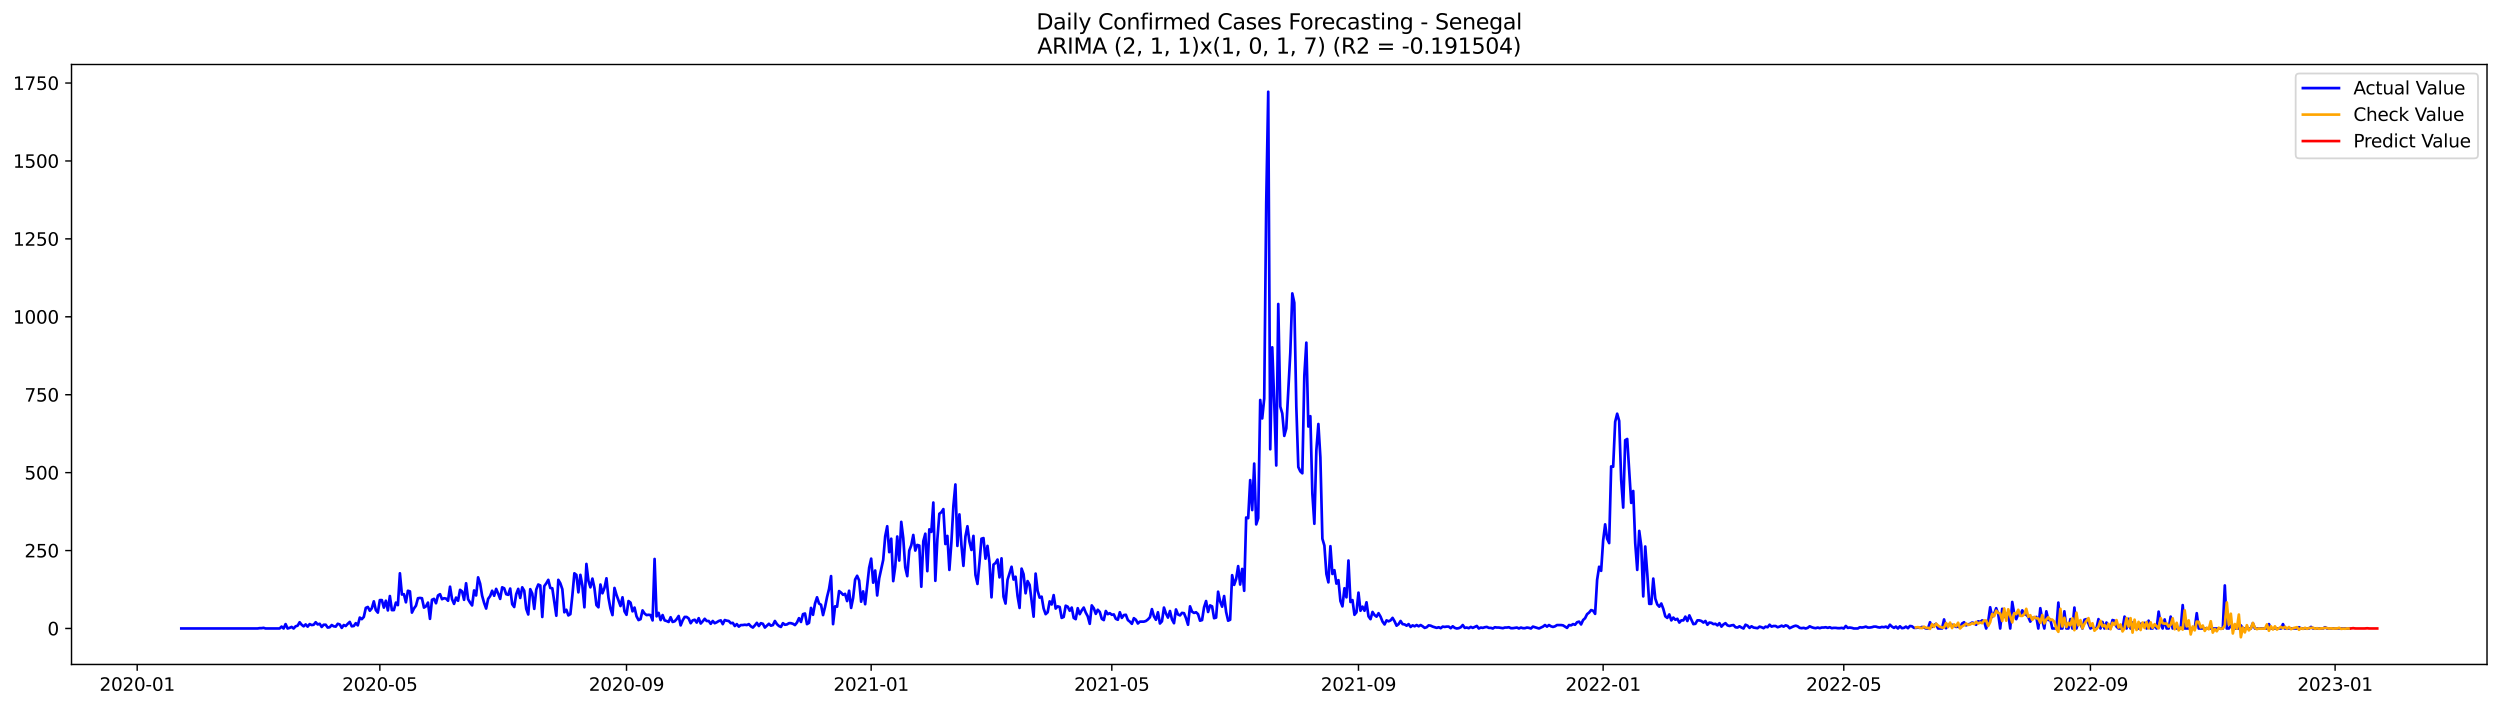 <?xml version="1.0" encoding="utf-8" standalone="no"?>
<!DOCTYPE svg PUBLIC "-//W3C//DTD SVG 1.1//EN"
  "http://www.w3.org/Graphics/SVG/1.1/DTD/svg11.dtd">
<svg xmlns:xlink="http://www.w3.org/1999/xlink" width="1386.05pt" height="392.274pt" viewBox="0 0 1386.05 392.274" xmlns="http://www.w3.org/2000/svg" version="1.1">
 <defs>
  <style type="text/css">*{stroke-linejoin: round; stroke-linecap: butt}</style>
 </defs>
 <g id="figure_1">
  <g id="patch_1">
   <path d="M 0 392.274 
L 1386.05 392.274 
L 1386.05 0 
L 0 0 
z
" style="fill: #ffffff"/>
  </g>
  <g id="axes_1">
   <g id="patch_2">
    <path d="M 39.65 368.396 
L 1378.85 368.396 
L 1378.85 35.755 
L 39.65 35.755 
z
" style="fill: #ffffff"/>
   </g>
   <g id="matplotlib.axis_1">
    <g id="xtick_1">
     <g id="line2d_1">
      <defs>
       <path id="m689f36ef09" d="M 0 0 
L 0 3.5 
" style="stroke: #000000; stroke-width: 0.8"/>
      </defs>
      <g>
       <use xlink:href="#m689f36ef09" x="76.062" y="368.396" style="stroke: #000000; stroke-width: 0.8"/>
      </g>
     </g>
     <g id="text_1">
      <!-- 2020-01 -->
      <g transform="translate(55.171 382.994)scale(0.1 -0.1)">
       <defs>
        <path id="DejaVuSans-32" d="M 1228 531 
L 3431 531 
L 3431 0 
L 469 0 
L 469 531 
Q 828 903 1448 1529 
Q 2069 2156 2228 2338 
Q 2531 2678 2651 2914 
Q 2772 3150 2772 3378 
Q 2772 3750 2511 3984 
Q 2250 4219 1831 4219 
Q 1534 4219 1204 4116 
Q 875 4013 500 3803 
L 500 4441 
Q 881 4594 1212 4672 
Q 1544 4750 1819 4750 
Q 2544 4750 2975 4387 
Q 3406 4025 3406 3419 
Q 3406 3131 3298 2873 
Q 3191 2616 2906 2266 
Q 2828 2175 2409 1742 
Q 1991 1309 1228 531 
z
" transform="scale(0.016)"/>
        <path id="DejaVuSans-30" d="M 2034 4250 
Q 1547 4250 1301 3770 
Q 1056 3291 1056 2328 
Q 1056 1369 1301 889 
Q 1547 409 2034 409 
Q 2525 409 2770 889 
Q 3016 1369 3016 2328 
Q 3016 3291 2770 3770 
Q 2525 4250 2034 4250 
z
M 2034 4750 
Q 2819 4750 3233 4129 
Q 3647 3509 3647 2328 
Q 3647 1150 3233 529 
Q 2819 -91 2034 -91 
Q 1250 -91 836 529 
Q 422 1150 422 2328 
Q 422 3509 836 4129 
Q 1250 4750 2034 4750 
z
" transform="scale(0.016)"/>
        <path id="DejaVuSans-2d" d="M 313 2009 
L 1997 2009 
L 1997 1497 
L 313 1497 
L 313 2009 
z
" transform="scale(0.016)"/>
        <path id="DejaVuSans-31" d="M 794 531 
L 1825 531 
L 1825 4091 
L 703 3866 
L 703 4441 
L 1819 4666 
L 2450 4666 
L 2450 531 
L 3481 531 
L 3481 0 
L 794 0 
L 794 531 
z
" transform="scale(0.016)"/>
       </defs>
       <use xlink:href="#DejaVuSans-32"/>
       <use xlink:href="#DejaVuSans-30" x="63.623"/>
       <use xlink:href="#DejaVuSans-32" x="127.246"/>
       <use xlink:href="#DejaVuSans-30" x="190.869"/>
       <use xlink:href="#DejaVuSans-2d" x="254.492"/>
       <use xlink:href="#DejaVuSans-30" x="290.576"/>
       <use xlink:href="#DejaVuSans-31" x="354.199"/>
      </g>
     </g>
    </g>
    <g id="xtick_2">
     <g id="line2d_2">
      <g>
       <use xlink:href="#m689f36ef09" x="210.594" y="368.396" style="stroke: #000000; stroke-width: 0.8"/>
      </g>
     </g>
     <g id="text_2">
      <!-- 2020-05 -->
      <g transform="translate(189.703 382.994)scale(0.1 -0.1)">
       <defs>
        <path id="DejaVuSans-35" d="M 691 4666 
L 3169 4666 
L 3169 4134 
L 1269 4134 
L 1269 2991 
Q 1406 3038 1543 3061 
Q 1681 3084 1819 3084 
Q 2600 3084 3056 2656 
Q 3513 2228 3513 1497 
Q 3513 744 3044 326 
Q 2575 -91 1722 -91 
Q 1428 -91 1123 -41 
Q 819 9 494 109 
L 494 744 
Q 775 591 1075 516 
Q 1375 441 1709 441 
Q 2250 441 2565 725 
Q 2881 1009 2881 1497 
Q 2881 1984 2565 2268 
Q 2250 2553 1709 2553 
Q 1456 2553 1204 2497 
Q 953 2441 691 2322 
L 691 4666 
z
" transform="scale(0.016)"/>
       </defs>
       <use xlink:href="#DejaVuSans-32"/>
       <use xlink:href="#DejaVuSans-30" x="63.623"/>
       <use xlink:href="#DejaVuSans-32" x="127.246"/>
       <use xlink:href="#DejaVuSans-30" x="190.869"/>
       <use xlink:href="#DejaVuSans-2d" x="254.492"/>
       <use xlink:href="#DejaVuSans-30" x="290.576"/>
       <use xlink:href="#DejaVuSans-35" x="354.199"/>
      </g>
     </g>
    </g>
    <g id="xtick_3">
     <g id="line2d_3">
      <g>
       <use xlink:href="#m689f36ef09" x="347.349" y="368.396" style="stroke: #000000; stroke-width: 0.8"/>
      </g>
     </g>
     <g id="text_3">
      <!-- 2020-09 -->
      <g transform="translate(326.458 382.994)scale(0.1 -0.1)">
       <defs>
        <path id="DejaVuSans-39" d="M 703 97 
L 703 672 
Q 941 559 1184 500 
Q 1428 441 1663 441 
Q 2288 441 2617 861 
Q 2947 1281 2994 2138 
Q 2813 1869 2534 1725 
Q 2256 1581 1919 1581 
Q 1219 1581 811 2004 
Q 403 2428 403 3163 
Q 403 3881 828 4315 
Q 1253 4750 1959 4750 
Q 2769 4750 3195 4129 
Q 3622 3509 3622 2328 
Q 3622 1225 3098 567 
Q 2575 -91 1691 -91 
Q 1453 -91 1209 -44 
Q 966 3 703 97 
z
M 1959 2075 
Q 2384 2075 2632 2365 
Q 2881 2656 2881 3163 
Q 2881 3666 2632 3958 
Q 2384 4250 1959 4250 
Q 1534 4250 1286 3958 
Q 1038 3666 1038 3163 
Q 1038 2656 1286 2365 
Q 1534 2075 1959 2075 
z
" transform="scale(0.016)"/>
       </defs>
       <use xlink:href="#DejaVuSans-32"/>
       <use xlink:href="#DejaVuSans-30" x="63.623"/>
       <use xlink:href="#DejaVuSans-32" x="127.246"/>
       <use xlink:href="#DejaVuSans-30" x="190.869"/>
       <use xlink:href="#DejaVuSans-2d" x="254.492"/>
       <use xlink:href="#DejaVuSans-30" x="290.576"/>
       <use xlink:href="#DejaVuSans-39" x="354.199"/>
      </g>
     </g>
    </g>
    <g id="xtick_4">
     <g id="line2d_4">
      <g>
       <use xlink:href="#m689f36ef09" x="482.992" y="368.396" style="stroke: #000000; stroke-width: 0.8"/>
      </g>
     </g>
     <g id="text_4">
      <!-- 2021-01 -->
      <g transform="translate(462.101 382.994)scale(0.1 -0.1)">
       <use xlink:href="#DejaVuSans-32"/>
       <use xlink:href="#DejaVuSans-30" x="63.623"/>
       <use xlink:href="#DejaVuSans-32" x="127.246"/>
       <use xlink:href="#DejaVuSans-31" x="190.869"/>
       <use xlink:href="#DejaVuSans-2d" x="254.492"/>
       <use xlink:href="#DejaVuSans-30" x="290.576"/>
       <use xlink:href="#DejaVuSans-31" x="354.199"/>
      </g>
     </g>
    </g>
    <g id="xtick_5">
     <g id="line2d_5">
      <g>
       <use xlink:href="#m689f36ef09" x="616.412" y="368.396" style="stroke: #000000; stroke-width: 0.8"/>
      </g>
     </g>
     <g id="text_5">
      <!-- 2021-05 -->
      <g transform="translate(595.521 382.994)scale(0.1 -0.1)">
       <use xlink:href="#DejaVuSans-32"/>
       <use xlink:href="#DejaVuSans-30" x="63.623"/>
       <use xlink:href="#DejaVuSans-32" x="127.246"/>
       <use xlink:href="#DejaVuSans-31" x="190.869"/>
       <use xlink:href="#DejaVuSans-2d" x="254.492"/>
       <use xlink:href="#DejaVuSans-30" x="290.576"/>
       <use xlink:href="#DejaVuSans-35" x="354.199"/>
      </g>
     </g>
    </g>
    <g id="xtick_6">
     <g id="line2d_6">
      <g>
       <use xlink:href="#m689f36ef09" x="753.167" y="368.396" style="stroke: #000000; stroke-width: 0.8"/>
      </g>
     </g>
     <g id="text_6">
      <!-- 2021-09 -->
      <g transform="translate(732.276 382.994)scale(0.1 -0.1)">
       <use xlink:href="#DejaVuSans-32"/>
       <use xlink:href="#DejaVuSans-30" x="63.623"/>
       <use xlink:href="#DejaVuSans-32" x="127.246"/>
       <use xlink:href="#DejaVuSans-31" x="190.869"/>
       <use xlink:href="#DejaVuSans-2d" x="254.492"/>
       <use xlink:href="#DejaVuSans-30" x="290.576"/>
       <use xlink:href="#DejaVuSans-39" x="354.199"/>
      </g>
     </g>
    </g>
    <g id="xtick_7">
     <g id="line2d_7">
      <g>
       <use xlink:href="#m689f36ef09" x="888.811" y="368.396" style="stroke: #000000; stroke-width: 0.8"/>
      </g>
     </g>
     <g id="text_7">
      <!-- 2022-01 -->
      <g transform="translate(867.919 382.994)scale(0.1 -0.1)">
       <use xlink:href="#DejaVuSans-32"/>
       <use xlink:href="#DejaVuSans-30" x="63.623"/>
       <use xlink:href="#DejaVuSans-32" x="127.246"/>
       <use xlink:href="#DejaVuSans-32" x="190.869"/>
       <use xlink:href="#DejaVuSans-2d" x="254.492"/>
       <use xlink:href="#DejaVuSans-30" x="290.576"/>
       <use xlink:href="#DejaVuSans-31" x="354.199"/>
      </g>
     </g>
    </g>
    <g id="xtick_8">
     <g id="line2d_8">
      <g>
       <use xlink:href="#m689f36ef09" x="1022.23" y="368.396" style="stroke: #000000; stroke-width: 0.8"/>
      </g>
     </g>
     <g id="text_8">
      <!-- 2022-05 -->
      <g transform="translate(1001.339 382.994)scale(0.1 -0.1)">
       <use xlink:href="#DejaVuSans-32"/>
       <use xlink:href="#DejaVuSans-30" x="63.623"/>
       <use xlink:href="#DejaVuSans-32" x="127.246"/>
       <use xlink:href="#DejaVuSans-32" x="190.869"/>
       <use xlink:href="#DejaVuSans-2d" x="254.492"/>
       <use xlink:href="#DejaVuSans-30" x="290.576"/>
       <use xlink:href="#DejaVuSans-35" x="354.199"/>
      </g>
     </g>
    </g>
    <g id="xtick_9">
     <g id="line2d_9">
      <g>
       <use xlink:href="#m689f36ef09" x="1158.985" y="368.396" style="stroke: #000000; stroke-width: 0.8"/>
      </g>
     </g>
     <g id="text_9">
      <!-- 2022-09 -->
      <g transform="translate(1138.094 382.994)scale(0.1 -0.1)">
       <use xlink:href="#DejaVuSans-32"/>
       <use xlink:href="#DejaVuSans-30" x="63.623"/>
       <use xlink:href="#DejaVuSans-32" x="127.246"/>
       <use xlink:href="#DejaVuSans-32" x="190.869"/>
       <use xlink:href="#DejaVuSans-2d" x="254.492"/>
       <use xlink:href="#DejaVuSans-30" x="290.576"/>
       <use xlink:href="#DejaVuSans-39" x="354.199"/>
      </g>
     </g>
    </g>
    <g id="xtick_10">
     <g id="line2d_10">
      <g>
       <use xlink:href="#m689f36ef09" x="1294.629" y="368.396" style="stroke: #000000; stroke-width: 0.8"/>
      </g>
     </g>
     <g id="text_10">
      <!-- 2023-01 -->
      <g transform="translate(1273.737 382.994)scale(0.1 -0.1)">
       <defs>
        <path id="DejaVuSans-33" d="M 2597 2516 
Q 3050 2419 3304 2112 
Q 3559 1806 3559 1356 
Q 3559 666 3084 287 
Q 2609 -91 1734 -91 
Q 1441 -91 1130 -33 
Q 819 25 488 141 
L 488 750 
Q 750 597 1062 519 
Q 1375 441 1716 441 
Q 2309 441 2620 675 
Q 2931 909 2931 1356 
Q 2931 1769 2642 2001 
Q 2353 2234 1838 2234 
L 1294 2234 
L 1294 2753 
L 1863 2753 
Q 2328 2753 2575 2939 
Q 2822 3125 2822 3475 
Q 2822 3834 2567 4026 
Q 2313 4219 1838 4219 
Q 1578 4219 1281 4162 
Q 984 4106 628 3988 
L 628 4550 
Q 988 4650 1302 4700 
Q 1616 4750 1894 4750 
Q 2613 4750 3031 4423 
Q 3450 4097 3450 3541 
Q 3450 3153 3228 2886 
Q 3006 2619 2597 2516 
z
" transform="scale(0.016)"/>
       </defs>
       <use xlink:href="#DejaVuSans-32"/>
       <use xlink:href="#DejaVuSans-30" x="63.623"/>
       <use xlink:href="#DejaVuSans-32" x="127.246"/>
       <use xlink:href="#DejaVuSans-33" x="190.869"/>
       <use xlink:href="#DejaVuSans-2d" x="254.492"/>
       <use xlink:href="#DejaVuSans-30" x="290.576"/>
       <use xlink:href="#DejaVuSans-31" x="354.199"/>
      </g>
     </g>
    </g>
   </g>
   <g id="matplotlib.axis_2">
    <g id="ytick_1">
     <g id="line2d_11">
      <defs>
       <path id="m75ae7e0022" d="M 0 0 
L -3.5 0 
" style="stroke: #000000; stroke-width: 0.8"/>
      </defs>
      <g>
       <use xlink:href="#m75ae7e0022" x="39.65" y="348.443" style="stroke: #000000; stroke-width: 0.8"/>
      </g>
     </g>
     <g id="text_11">
      <!-- 0 -->
      <g transform="translate(26.288 352.243)scale(0.1 -0.1)">
       <use xlink:href="#DejaVuSans-30"/>
      </g>
     </g>
    </g>
    <g id="ytick_2">
     <g id="line2d_12">
      <g>
       <use xlink:href="#m75ae7e0022" x="39.65" y="305.242" style="stroke: #000000; stroke-width: 0.8"/>
      </g>
     </g>
     <g id="text_12">
      <!-- 250 -->
      <g transform="translate(13.562 309.042)scale(0.1 -0.1)">
       <use xlink:href="#DejaVuSans-32"/>
       <use xlink:href="#DejaVuSans-35" x="63.623"/>
       <use xlink:href="#DejaVuSans-30" x="127.246"/>
      </g>
     </g>
    </g>
    <g id="ytick_3">
     <g id="line2d_13">
      <g>
       <use xlink:href="#m75ae7e0022" x="39.65" y="262.042" style="stroke: #000000; stroke-width: 0.8"/>
      </g>
     </g>
     <g id="text_13">
      <!-- 500 -->
      <g transform="translate(13.562 265.841)scale(0.1 -0.1)">
       <use xlink:href="#DejaVuSans-35"/>
       <use xlink:href="#DejaVuSans-30" x="63.623"/>
       <use xlink:href="#DejaVuSans-30" x="127.246"/>
      </g>
     </g>
    </g>
    <g id="ytick_4">
     <g id="line2d_14">
      <g>
       <use xlink:href="#m75ae7e0022" x="39.65" y="218.841" style="stroke: #000000; stroke-width: 0.8"/>
      </g>
     </g>
     <g id="text_14">
      <!-- 750 -->
      <g transform="translate(13.562 222.64)scale(0.1 -0.1)">
       <defs>
        <path id="DejaVuSans-37" d="M 525 4666 
L 3525 4666 
L 3525 4397 
L 1831 0 
L 1172 0 
L 2766 4134 
L 525 4134 
L 525 4666 
z
" transform="scale(0.016)"/>
       </defs>
       <use xlink:href="#DejaVuSans-37"/>
       <use xlink:href="#DejaVuSans-35" x="63.623"/>
       <use xlink:href="#DejaVuSans-30" x="127.246"/>
      </g>
     </g>
    </g>
    <g id="ytick_5">
     <g id="line2d_15">
      <g>
       <use xlink:href="#m75ae7e0022" x="39.65" y="175.64" style="stroke: #000000; stroke-width: 0.8"/>
      </g>
     </g>
     <g id="text_15">
      <!-- 1000 -->
      <g transform="translate(7.2 179.439)scale(0.1 -0.1)">
       <use xlink:href="#DejaVuSans-31"/>
       <use xlink:href="#DejaVuSans-30" x="63.623"/>
       <use xlink:href="#DejaVuSans-30" x="127.246"/>
       <use xlink:href="#DejaVuSans-30" x="190.869"/>
      </g>
     </g>
    </g>
    <g id="ytick_6">
     <g id="line2d_16">
      <g>
       <use xlink:href="#m75ae7e0022" x="39.65" y="132.439" style="stroke: #000000; stroke-width: 0.8"/>
      </g>
     </g>
     <g id="text_16">
      <!-- 1250 -->
      <g transform="translate(7.2 136.238)scale(0.1 -0.1)">
       <use xlink:href="#DejaVuSans-31"/>
       <use xlink:href="#DejaVuSans-32" x="63.623"/>
       <use xlink:href="#DejaVuSans-35" x="127.246"/>
       <use xlink:href="#DejaVuSans-30" x="190.869"/>
      </g>
     </g>
    </g>
    <g id="ytick_7">
     <g id="line2d_17">
      <g>
       <use xlink:href="#m75ae7e0022" x="39.65" y="89.238" style="stroke: #000000; stroke-width: 0.8"/>
      </g>
     </g>
     <g id="text_17">
      <!-- 1500 -->
      <g transform="translate(7.2 93.037)scale(0.1 -0.1)">
       <use xlink:href="#DejaVuSans-31"/>
       <use xlink:href="#DejaVuSans-35" x="63.623"/>
       <use xlink:href="#DejaVuSans-30" x="127.246"/>
       <use xlink:href="#DejaVuSans-30" x="190.869"/>
      </g>
     </g>
    </g>
    <g id="ytick_8">
     <g id="line2d_18">
      <g>
       <use xlink:href="#m75ae7e0022" x="39.65" y="46.037" style="stroke: #000000; stroke-width: 0.8"/>
      </g>
     </g>
     <g id="text_18">
      <!-- 1750 -->
      <g transform="translate(7.2 49.836)scale(0.1 -0.1)">
       <use xlink:href="#DejaVuSans-31"/>
       <use xlink:href="#DejaVuSans-37" x="63.623"/>
       <use xlink:href="#DejaVuSans-35" x="127.246"/>
       <use xlink:href="#DejaVuSans-30" x="190.869"/>
      </g>
     </g>
    </g>
   </g>
   <g id="line2d_19">
    <path d="M 100.523 348.443 
L 142.772 348.443 
L 143.884 348.271 
L 144.996 348.271 
L 146.108 348.098 
L 147.22 348.443 
L 155.002 348.443 
L 156.114 347.407 
L 157.226 348.443 
L 158.338 346.024 
L 159.45 348.443 
L 160.562 348.098 
L 161.673 347.579 
L 162.785 348.443 
L 163.897 347.234 
L 165.009 346.888 
L 166.121 344.987 
L 167.233 346.37 
L 168.344 347.234 
L 169.456 346.197 
L 170.568 347.407 
L 171.68 346.024 
L 172.792 346.542 
L 173.904 346.37 
L 175.015 344.987 
L 176.127 346.197 
L 177.239 345.851 
L 178.351 347.579 
L 179.463 346.37 
L 180.575 346.37 
L 181.686 347.925 
L 182.798 347.752 
L 183.91 346.542 
L 185.022 347.234 
L 186.134 347.407 
L 187.246 345.851 
L 188.357 346.197 
L 189.469 348.098 
L 190.581 346.542 
L 191.693 347.061 
L 192.805 345.851 
L 193.917 344.814 
L 195.028 347.234 
L 196.14 347.061 
L 197.252 345.506 
L 198.364 346.715 
L 199.476 342.395 
L 200.587 343.259 
L 201.699 342.05 
L 202.811 337.038 
L 203.923 336.52 
L 205.035 338.594 
L 206.147 337.211 
L 207.258 333.409 
L 208.37 338.248 
L 209.482 339.63 
L 210.594 332.718 
L 211.706 332.718 
L 212.818 336.865 
L 213.929 333.064 
L 215.041 338.421 
L 216.153 330.472 
L 217.265 338.248 
L 218.377 338.248 
L 219.489 334.101 
L 220.6 335.483 
L 221.712 317.857 
L 222.824 329.608 
L 223.936 329.435 
L 225.048 333.928 
L 226.16 327.534 
L 227.271 327.88 
L 228.383 339.63 
L 229.495 337.384 
L 230.607 335.829 
L 231.719 331.681 
L 232.831 331.509 
L 233.942 331.681 
L 235.054 336.865 
L 236.166 336.174 
L 237.278 334.101 
L 238.39 343.086 
L 239.502 332.545 
L 240.613 332.027 
L 241.725 334.446 
L 242.837 330.126 
L 243.949 329.435 
L 245.061 332.2 
L 246.173 331.681 
L 247.284 331.854 
L 248.396 333.064 
L 249.508 325.288 
L 250.62 332.2 
L 251.732 334.792 
L 252.844 331.336 
L 253.955 333.064 
L 255.067 327.016 
L 256.179 327.88 
L 257.291 332.545 
L 258.403 323.387 
L 259.515 332.2 
L 260.626 334.101 
L 261.738 335.656 
L 262.85 327.361 
L 263.962 330.126 
L 265.074 320.104 
L 266.185 323.56 
L 267.297 330.299 
L 268.409 334.273 
L 269.521 337.384 
L 270.633 332.027 
L 271.745 330.472 
L 272.856 327.534 
L 273.968 330.299 
L 275.08 326.497 
L 276.192 329.089 
L 277.304 332.027 
L 278.416 325.633 
L 279.527 326.152 
L 280.639 329.435 
L 281.751 329.781 
L 282.863 326.324 
L 283.975 334.965 
L 285.087 336.52 
L 286.198 329.435 
L 287.31 326.497 
L 288.422 331.509 
L 289.534 325.633 
L 290.646 327.534 
L 291.758 337.557 
L 292.869 340.667 
L 293.981 326.67 
L 295.093 329.089 
L 296.205 337.557 
L 297.317 326.843 
L 298.429 324.078 
L 299.54 324.596 
L 300.652 342.05 
L 301.764 324.942 
L 302.876 323.387 
L 303.988 321.486 
L 305.1 325.979 
L 306.211 326.152 
L 308.435 341.358 
L 309.547 321.486 
L 310.659 323.387 
L 311.771 326.67 
L 312.882 339.458 
L 313.994 338.075 
L 315.106 341.186 
L 316.218 340.494 
L 317.33 330.126 
L 318.442 317.857 
L 319.553 318.721 
L 320.665 328.398 
L 321.777 318.721 
L 322.889 324.769 
L 324.001 336.693 
L 325.113 312.673 
L 326.224 322.004 
L 327.336 325.633 
L 328.448 320.795 
L 329.56 325.979 
L 330.672 335.483 
L 331.783 336.693 
L 332.895 324.078 
L 334.007 328.917 
L 335.119 325.979 
L 336.231 320.622 
L 337.343 331.336 
L 338.454 337.384 
L 339.566 341.013 
L 340.678 325.979 
L 341.79 329.781 
L 344.014 336.001 
L 345.125 331.163 
L 346.237 338.939 
L 347.349 340.84 
L 348.461 333.237 
L 349.573 334.101 
L 350.685 338.939 
L 351.796 336.865 
L 352.908 341.704 
L 354.02 343.778 
L 355.132 343.259 
L 356.244 338.421 
L 357.356 340.149 
L 358.467 341.013 
L 359.579 340.84 
L 360.691 341.013 
L 361.803 343.95 
L 362.915 309.908 
L 364.027 341.704 
L 365.138 339.803 
L 366.25 343.778 
L 367.362 341.013 
L 368.474 343.95 
L 369.586 344.296 
L 370.698 344.814 
L 371.809 342.222 
L 372.921 344.814 
L 374.033 344.469 
L 375.145 343.259 
L 376.257 341.531 
L 377.369 346.715 
L 378.48 343.95 
L 379.592 342.05 
L 380.704 342.05 
L 381.816 342.914 
L 382.928 345.506 
L 384.04 343.95 
L 385.151 343.605 
L 386.263 345.16 
L 387.375 342.741 
L 388.487 345.678 
L 389.599 344.469 
L 390.711 343.086 
L 391.822 344.296 
L 392.934 344.296 
L 394.046 345.851 
L 395.158 344.296 
L 396.27 345.506 
L 397.382 344.987 
L 398.493 344.296 
L 399.605 343.95 
L 400.717 346.024 
L 401.829 343.778 
L 402.941 344.123 
L 404.052 344.296 
L 405.164 345.506 
L 406.276 345.333 
L 407.388 347.061 
L 408.5 346.024 
L 409.612 347.407 
L 410.723 346.542 
L 411.835 346.542 
L 412.947 346.37 
L 414.059 346.542 
L 415.171 346.024 
L 416.283 347.234 
L 417.394 347.925 
L 418.506 346.715 
L 419.618 345.333 
L 420.73 347.061 
L 421.842 345.506 
L 422.954 345.851 
L 424.065 347.925 
L 426.289 345.851 
L 427.401 346.888 
L 428.513 346.542 
L 429.625 344.296 
L 430.736 346.024 
L 431.848 347.061 
L 432.96 347.579 
L 434.072 345.506 
L 435.184 346.37 
L 436.296 346.197 
L 437.407 345.506 
L 438.519 345.506 
L 439.631 345.851 
L 440.743 346.542 
L 441.855 345.16 
L 442.967 342.741 
L 444.078 344.814 
L 445.19 340.494 
L 446.302 340.149 
L 447.414 346.024 
L 448.526 345.333 
L 449.638 337.038 
L 450.749 340.84 
L 451.861 334.619 
L 452.973 331.163 
L 454.085 334.619 
L 455.197 335.31 
L 456.309 341.013 
L 457.42 336.52 
L 458.532 330.99 
L 459.644 326.497 
L 460.756 319.412 
L 461.868 346.024 
L 462.98 336.174 
L 464.091 336.347 
L 465.203 327.707 
L 466.315 328.571 
L 467.427 329.781 
L 468.539 329.262 
L 469.65 333.237 
L 470.762 327.534 
L 471.874 337.038 
L 472.986 331.509 
L 474.098 321.313 
L 475.21 319.24 
L 476.321 321.832 
L 477.433 333.582 
L 478.545 327.88 
L 479.657 334.965 
L 481.881 314.747 
L 482.992 309.735 
L 484.104 323.041 
L 485.216 316.302 
L 486.328 330.126 
L 487.44 320.622 
L 489.663 310.427 
L 490.775 297.293 
L 491.887 291.764 
L 492.999 306.106 
L 494.111 298.676 
L 495.223 322.177 
L 496.334 314.228 
L 497.446 297.466 
L 498.558 310.772 
L 499.67 289.344 
L 500.782 298.33 
L 501.894 314.574 
L 503.005 319.412 
L 504.117 305.242 
L 505.229 302.305 
L 506.341 296.602 
L 507.453 305.242 
L 508.565 302.132 
L 509.676 302.478 
L 510.788 325.288 
L 511.9 300.058 
L 513.012 295.911 
L 514.124 316.647 
L 515.236 293.492 
L 516.347 294.874 
L 517.459 278.631 
L 518.571 322.004 
L 519.683 299.194 
L 520.795 284.852 
L 521.907 283.988 
L 523.018 282.26 
L 524.13 301.614 
L 525.242 297.121 
L 526.354 315.956 
L 527.466 300.75 
L 528.578 280.532 
L 529.689 268.608 
L 530.801 302.65 
L 531.913 285.197 
L 533.025 302.132 
L 534.137 313.71 
L 535.249 297.466 
L 536.36 291.764 
L 537.472 300.231 
L 538.584 304.897 
L 539.696 297.121 
L 540.808 318.721 
L 541.919 323.732 
L 543.031 311.982 
L 544.143 298.676 
L 545.255 298.33 
L 546.367 309.735 
L 547.479 302.65 
L 548.59 311.809 
L 549.702 331.163 
L 550.814 313.019 
L 551.926 312.155 
L 553.038 310.254 
L 554.15 320.104 
L 555.261 309.563 
L 556.373 330.817 
L 557.485 334.619 
L 558.597 321.486 
L 560.821 314.228 
L 561.932 321.313 
L 563.044 319.758 
L 564.156 330.472 
L 565.268 337.038 
L 566.38 315.265 
L 567.492 318.375 
L 568.603 328.917 
L 569.715 322.177 
L 570.827 324.251 
L 573.051 341.877 
L 574.163 318.03 
L 575.274 327.534 
L 576.386 331.336 
L 577.498 330.817 
L 578.61 337.384 
L 579.722 340.494 
L 580.834 339.458 
L 581.945 333.409 
L 583.057 335.137 
L 584.169 329.953 
L 585.281 337.384 
L 586.393 336.174 
L 587.505 336.52 
L 588.616 342.568 
L 589.728 342.05 
L 590.84 335.829 
L 591.952 336.347 
L 593.064 338.594 
L 594.176 336.865 
L 595.287 342.568 
L 596.399 343.259 
L 597.511 337.211 
L 598.623 340.494 
L 599.735 338.421 
L 600.847 336.865 
L 601.958 339.63 
L 603.07 341.704 
L 604.182 345.851 
L 605.294 335.656 
L 606.406 337.211 
L 607.517 340.322 
L 608.629 338.075 
L 609.741 339.285 
L 610.853 343.086 
L 611.965 343.778 
L 613.077 338.766 
L 614.188 340.494 
L 615.3 339.976 
L 616.412 340.84 
L 617.524 340.667 
L 618.636 343.086 
L 619.748 343.605 
L 620.859 339.458 
L 621.971 342.568 
L 623.083 341.013 
L 624.195 340.84 
L 625.307 343.778 
L 626.419 344.642 
L 627.53 345.851 
L 628.642 342.741 
L 629.754 343.605 
L 630.866 345.678 
L 631.978 344.642 
L 634.201 344.642 
L 635.313 344.296 
L 636.425 343.432 
L 637.537 342.222 
L 638.649 337.73 
L 639.761 341.704 
L 640.872 343.605 
L 641.984 339.458 
L 643.096 345.678 
L 644.208 344.469 
L 645.32 336.865 
L 646.432 340.149 
L 647.543 342.395 
L 648.655 338.766 
L 649.767 343.432 
L 650.879 345.506 
L 651.991 337.902 
L 653.103 340.667 
L 654.214 341.186 
L 655.326 339.803 
L 656.438 339.976 
L 657.55 342.741 
L 658.662 346.37 
L 659.774 336.174 
L 660.885 339.112 
L 661.997 339.803 
L 663.109 339.458 
L 664.221 340.494 
L 665.333 344.123 
L 666.445 343.778 
L 667.556 336.693 
L 668.668 333.237 
L 669.78 339.285 
L 670.892 335.656 
L 672.004 336.174 
L 673.116 342.741 
L 674.227 342.395 
L 675.339 328.053 
L 676.451 333.409 
L 677.563 336.347 
L 678.675 330.472 
L 679.786 339.285 
L 680.898 344.123 
L 682.01 343.605 
L 683.122 318.894 
L 684.234 324.251 
L 685.346 320.968 
L 686.457 313.883 
L 687.569 324.078 
L 688.681 315.438 
L 689.793 327.534 
L 690.905 286.925 
L 692.017 287.271 
L 693.128 266.189 
L 694.24 282.778 
L 695.352 257.03 
L 696.464 290.727 
L 697.576 287.271 
L 698.688 221.778 
L 699.799 231.974 
L 700.911 220.914 
L 702.023 112.394 
L 703.135 50.876 
L 704.247 249.081 
L 705.359 192.574 
L 706.47 223.334 
L 707.582 258.067 
L 708.694 168.555 
L 709.806 225.407 
L 710.918 229.209 
L 712.03 241.651 
L 713.141 237.503 
L 715.365 195.685 
L 716.477 162.679 
L 717.589 167.864 
L 718.701 225.407 
L 719.812 258.931 
L 720.924 261.35 
L 722.036 262.387 
L 723.148 208.3 
L 724.26 189.982 
L 725.372 236.467 
L 726.483 230.764 
L 727.595 273.619 
L 728.707 290.381 
L 729.819 249.6 
L 730.931 235.084 
L 732.043 253.574 
L 733.154 298.676 
L 734.266 302.478 
L 735.378 318.203 
L 736.49 322.868 
L 737.602 302.823 
L 738.714 318.203 
L 739.825 316.129 
L 740.937 323.56 
L 742.049 321.659 
L 743.161 333.237 
L 744.273 336.174 
L 745.384 326.152 
L 746.496 331.163 
L 747.608 310.772 
L 748.72 333.755 
L 749.832 332.718 
L 750.944 340.84 
L 752.055 339.458 
L 753.167 328.571 
L 754.279 338.594 
L 755.391 336.347 
L 756.503 338.594 
L 757.615 333.928 
L 758.726 341.704 
L 759.838 343.259 
L 760.95 339.285 
L 762.062 341.013 
L 763.174 341.877 
L 764.286 339.976 
L 765.397 341.877 
L 766.509 344.642 
L 767.621 346.197 
L 768.733 343.95 
L 769.845 344.469 
L 770.957 343.95 
L 772.068 342.568 
L 773.18 344.469 
L 774.292 346.888 
L 775.404 346.024 
L 776.516 344.296 
L 777.628 346.024 
L 778.739 346.197 
L 779.851 346.888 
L 780.963 346.024 
L 782.075 347.579 
L 783.187 346.715 
L 784.299 347.234 
L 785.41 346.542 
L 786.522 347.234 
L 787.634 346.542 
L 788.746 347.234 
L 789.858 348.098 
L 790.97 347.752 
L 792.081 346.715 
L 793.193 346.888 
L 794.305 347.407 
L 796.529 348.098 
L 797.641 347.752 
L 798.752 348.271 
L 799.864 347.407 
L 800.976 347.579 
L 802.088 347.407 
L 803.2 347.407 
L 804.312 348.271 
L 805.423 347.234 
L 806.535 348.098 
L 807.647 348.443 
L 808.759 348.271 
L 809.871 347.752 
L 810.983 346.542 
L 812.094 348.098 
L 813.206 347.925 
L 814.318 348.271 
L 815.43 347.579 
L 816.542 348.098 
L 818.765 347.061 
L 819.877 348.443 
L 820.989 347.925 
L 822.101 348.098 
L 823.213 347.752 
L 824.324 347.579 
L 825.436 348.098 
L 826.548 348.098 
L 827.66 348.443 
L 828.772 347.752 
L 829.884 347.925 
L 830.995 347.925 
L 833.219 348.271 
L 834.331 347.925 
L 835.443 347.925 
L 836.555 347.752 
L 837.666 348.271 
L 838.778 348.271 
L 841.002 347.925 
L 842.114 348.443 
L 843.226 347.925 
L 844.337 348.271 
L 845.449 348.271 
L 846.561 347.925 
L 847.673 348.098 
L 848.785 348.443 
L 849.897 347.407 
L 853.232 348.443 
L 855.456 347.407 
L 856.568 346.542 
L 857.679 347.407 
L 858.791 346.542 
L 859.903 347.234 
L 861.015 347.579 
L 862.127 347.234 
L 863.239 346.542 
L 865.462 346.542 
L 866.574 346.715 
L 868.798 348.098 
L 869.91 346.542 
L 871.021 346.715 
L 872.133 346.024 
L 873.245 346.37 
L 874.357 344.987 
L 875.469 344.642 
L 876.581 346.197 
L 877.692 343.778 
L 878.804 342.741 
L 879.916 340.494 
L 881.028 339.63 
L 882.14 338.248 
L 883.251 338.594 
L 884.363 340.322 
L 885.475 321.486 
L 886.587 314.228 
L 887.699 316.475 
L 888.811 299.713 
L 889.922 290.727 
L 891.034 298.676 
L 892.146 301.095 
L 893.258 258.585 
L 894.37 258.758 
L 895.482 233.875 
L 896.593 229.382 
L 897.705 233.356 
L 898.817 266.189 
L 899.929 281.396 
L 901.041 244.07 
L 902.153 243.379 
L 904.376 278.803 
L 905.488 272.237 
L 906.6 301.095 
L 907.712 315.956 
L 908.824 294.356 
L 909.935 302.65 
L 911.047 330.645 
L 912.159 302.996 
L 913.271 317.857 
L 914.383 334.792 
L 915.495 334.792 
L 916.606 320.795 
L 917.718 331.854 
L 918.83 335.137 
L 919.942 336.347 
L 921.054 334.619 
L 922.166 337.557 
L 923.277 341.704 
L 924.389 342.568 
L 925.501 340.667 
L 926.613 343.95 
L 927.725 342.395 
L 928.837 343.605 
L 929.948 343.086 
L 931.06 345.16 
L 932.172 343.95 
L 933.284 343.95 
L 934.396 341.877 
L 935.508 344.296 
L 936.619 341.186 
L 938.843 346.024 
L 939.955 345.851 
L 941.067 343.95 
L 942.179 343.95 
L 943.29 344.296 
L 944.402 345.16 
L 945.514 344.296 
L 946.626 346.37 
L 947.738 345.16 
L 948.85 345.333 
L 949.961 346.024 
L 951.073 345.851 
L 952.185 346.715 
L 953.297 345.506 
L 954.409 347.407 
L 955.52 346.197 
L 956.632 345.506 
L 957.744 346.715 
L 958.856 347.061 
L 959.968 346.715 
L 961.08 346.542 
L 962.191 347.752 
L 963.303 347.925 
L 964.415 347.234 
L 965.527 347.925 
L 966.639 348.443 
L 967.751 346.37 
L 968.862 346.888 
L 969.974 348.098 
L 971.086 347.234 
L 972.198 347.925 
L 974.422 348.271 
L 975.533 347.407 
L 976.645 347.752 
L 977.757 348.271 
L 978.869 347.407 
L 979.981 347.752 
L 981.093 346.37 
L 982.204 347.407 
L 983.316 347.061 
L 984.428 347.061 
L 985.54 347.752 
L 986.652 347.407 
L 987.764 346.888 
L 988.875 347.407 
L 989.987 346.715 
L 991.099 347.061 
L 992.211 348.271 
L 994.435 347.234 
L 995.546 346.888 
L 996.658 347.234 
L 997.77 348.098 
L 998.882 348.271 
L 999.994 348.098 
L 1001.106 348.443 
L 1002.217 348.098 
L 1003.329 347.234 
L 1004.441 347.752 
L 1005.553 348.098 
L 1006.665 348.271 
L 1007.777 347.925 
L 1008.888 348.271 
L 1010 347.925 
L 1011.112 347.925 
L 1012.224 347.752 
L 1013.336 348.098 
L 1014.448 347.752 
L 1015.559 348.271 
L 1016.671 348.098 
L 1017.783 348.098 
L 1018.895 348.271 
L 1020.007 348.271 
L 1021.118 348.098 
L 1022.23 348.443 
L 1023.342 347.061 
L 1024.454 348.098 
L 1025.566 347.925 
L 1026.678 348.098 
L 1027.789 348.443 
L 1030.013 348.443 
L 1031.125 347.752 
L 1032.237 347.925 
L 1033.349 347.752 
L 1034.46 347.407 
L 1035.572 347.925 
L 1036.684 347.925 
L 1037.796 347.752 
L 1038.908 347.407 
L 1040.02 347.407 
L 1041.131 347.752 
L 1042.243 347.925 
L 1043.355 347.579 
L 1044.467 347.752 
L 1045.579 347.407 
L 1046.691 348.098 
L 1047.802 346.37 
L 1048.914 347.407 
L 1050.026 348.098 
L 1051.138 347.407 
L 1052.25 348.443 
L 1053.362 347.234 
L 1054.473 348.271 
L 1055.585 348.098 
L 1056.697 347.407 
L 1057.809 348.271 
L 1058.921 347.061 
L 1060.033 347.234 
L 1061.144 348.098 
L 1062.256 348.098 
L 1063.368 347.925 
L 1064.48 348.098 
L 1065.592 347.579 
L 1066.704 347.925 
L 1067.815 348.443 
L 1068.927 348.443 
L 1070.039 344.987 
L 1071.151 347.579 
L 1072.263 346.542 
L 1073.375 345.851 
L 1074.486 348.443 
L 1076.71 348.443 
L 1077.822 343.432 
L 1078.934 348.271 
L 1080.046 346.37 
L 1081.157 346.542 
L 1082.269 346.37 
L 1083.381 346.888 
L 1084.493 347.579 
L 1085.605 347.407 
L 1086.717 347.925 
L 1087.828 345.678 
L 1088.94 344.987 
L 1090.052 346.715 
L 1091.164 346.197 
L 1092.276 345.851 
L 1093.387 345.16 
L 1094.499 345.506 
L 1095.611 346.37 
L 1096.723 344.469 
L 1097.835 344.814 
L 1098.947 343.95 
L 1100.058 344.469 
L 1101.17 348.443 
L 1102.282 344.642 
L 1103.394 336.693 
L 1104.506 342.05 
L 1105.618 340.149 
L 1106.729 337.211 
L 1107.841 340.322 
L 1108.953 348.443 
L 1110.065 337.557 
L 1111.177 342.05 
L 1112.289 340.322 
L 1113.4 340.149 
L 1114.512 348.443 
L 1115.624 333.755 
L 1116.736 340.322 
L 1117.848 343.259 
L 1118.96 340.494 
L 1120.071 341.013 
L 1121.183 338.421 
L 1122.295 340.322 
L 1123.407 340.84 
L 1124.519 342.05 
L 1125.631 344.642 
L 1126.742 342.568 
L 1127.854 342.568 
L 1128.966 342.05 
L 1130.078 348.443 
L 1131.19 337.211 
L 1132.302 343.95 
L 1133.413 348.443 
L 1134.525 338.939 
L 1135.637 343.778 
L 1136.749 343.432 
L 1137.861 348.443 
L 1140.084 348.443 
L 1141.196 334.101 
L 1142.308 348.443 
L 1143.42 348.443 
L 1144.532 338.939 
L 1145.644 348.443 
L 1146.755 348.443 
L 1147.867 343.259 
L 1148.979 348.443 
L 1150.091 336.865 
L 1151.203 348.443 
L 1152.315 344.814 
L 1153.426 345.678 
L 1154.538 348.443 
L 1155.65 343.605 
L 1156.762 343.259 
L 1157.874 345.678 
L 1158.985 348.443 
L 1160.097 347.752 
L 1161.209 348.443 
L 1162.321 348.443 
L 1163.433 343.259 
L 1164.545 348.443 
L 1165.656 344.814 
L 1166.768 348.443 
L 1167.88 345.16 
L 1168.992 348.443 
L 1170.104 348.443 
L 1171.216 343.778 
L 1172.327 344.123 
L 1173.439 347.407 
L 1174.551 348.443 
L 1176.775 348.443 
L 1177.887 341.877 
L 1178.998 348.443 
L 1180.11 343.086 
L 1181.222 348.443 
L 1182.334 345.16 
L 1183.446 347.407 
L 1184.558 348.443 
L 1185.669 348.443 
L 1186.781 345.851 
L 1187.893 345.678 
L 1189.005 345.333 
L 1190.117 348.443 
L 1191.229 344.123 
L 1192.34 348.443 
L 1193.452 348.443 
L 1194.564 346.715 
L 1195.676 348.443 
L 1196.788 339.112 
L 1197.9 345.851 
L 1199.011 348.443 
L 1200.123 343.432 
L 1201.235 348.443 
L 1202.347 348.443 
L 1203.459 341.877 
L 1204.571 348.443 
L 1205.682 346.542 
L 1206.794 348.443 
L 1209.018 348.443 
L 1210.13 335.483 
L 1211.242 348.443 
L 1216.801 348.443 
L 1217.913 339.976 
L 1219.024 348.443 
L 1232.366 348.443 
L 1233.478 324.596 
L 1234.59 348.443 
L 1235.702 348.443 
L 1236.814 346.888 
L 1237.925 347.407 
L 1239.037 348.443 
L 1241.261 348.443 
L 1242.373 346.715 
L 1243.485 348.443 
L 1247.932 348.443 
L 1249.044 345.506 
L 1250.156 348.443 
L 1256.827 348.443 
L 1257.938 346.024 
L 1259.05 348.443 
L 1264.609 348.443 
L 1265.721 346.024 
L 1266.833 348.443 
L 1273.504 348.443 
L 1274.616 347.752 
L 1275.728 348.443 
L 1280.175 348.443 
L 1281.287 347.579 
L 1282.399 348.443 
L 1287.958 348.443 
L 1289.07 347.752 
L 1290.182 348.443 
L 1302.412 348.443 
L 1302.412 348.443 
" clip-path="url(#p210af2def2)" style="fill: none; stroke: #0000ff; stroke-width: 1.5; stroke-linecap: square"/>
   </g>
   <g id="line2d_20">
    <path d="M 1062.256 347.84 
L 1063.368 347.709 
L 1064.48 348.047 
L 1065.592 348.235 
L 1066.704 347.452 
L 1067.815 348.059 
L 1068.927 348.096 
L 1070.039 348.653 
L 1071.151 346.102 
L 1072.263 347.556 
L 1073.375 345.805 
L 1074.486 346.775 
L 1075.598 347.551 
L 1076.71 347.936 
L 1077.822 347.912 
L 1078.934 345.39 
L 1080.046 347.636 
L 1081.157 345.181 
L 1082.269 348.2 
L 1083.381 346.173 
L 1084.493 347.231 
L 1085.605 345.267 
L 1086.717 348.413 
L 1087.828 347.278 
L 1088.94 346.663 
L 1090.052 345.682 
L 1091.164 346.452 
L 1092.276 346.228 
L 1093.387 345.571 
L 1094.499 345.945 
L 1095.611 344.765 
L 1096.723 345.686 
L 1097.835 345.135 
L 1098.947 345.507 
L 1100.058 343.994 
L 1101.17 344.031 
L 1102.282 347.043 
L 1103.394 344.946 
L 1104.506 340.404 
L 1105.618 341.593 
L 1106.729 338.578 
L 1107.841 339.817 
L 1108.953 340.103 
L 1110.065 344.277 
L 1111.177 337.36 
L 1112.289 344.115 
L 1113.4 337.813 
L 1115.624 345.076 
L 1116.736 339.938 
L 1117.848 340.443 
L 1118.96 338.068 
L 1120.071 341.427 
L 1121.183 341.491 
L 1122.295 340.609 
L 1123.407 337.556 
L 1124.519 341.943 
L 1125.631 341.086 
L 1126.742 343.658 
L 1127.854 342.023 
L 1128.966 342.738 
L 1130.078 342.934 
L 1131.19 345.275 
L 1132.302 340.984 
L 1133.413 345.639 
L 1134.525 343.445 
L 1135.637 342.222 
L 1136.749 343.747 
L 1137.861 343.534 
L 1138.973 344.723 
L 1140.084 348.6 
L 1141.196 350.287 
L 1142.308 337.575 
L 1143.42 347.315 
L 1144.532 342.531 
L 1145.644 347.655 
L 1146.755 345.26 
L 1147.867 346.745 
L 1148.979 342.824 
L 1150.091 349.376 
L 1151.203 339.698 
L 1152.315 346.703 
L 1153.426 343.815 
L 1154.538 348.373 
L 1155.65 345.938 
L 1156.762 344.207 
L 1157.874 342.713 
L 1158.985 347.004 
L 1160.097 345.566 
L 1161.209 349.665 
L 1163.433 347.471 
L 1164.545 344.209 
L 1165.656 347.287 
L 1166.768 346.511 
L 1167.88 348.454 
L 1168.992 345.852 
L 1170.104 348.857 
L 1171.216 345.3 
L 1172.327 346.518 
L 1173.439 343.8 
L 1174.551 347.945 
L 1175.663 346.21 
L 1176.775 350.062 
L 1177.887 348.301 
L 1178.998 342.65 
L 1180.11 347.436 
L 1181.222 342.74 
L 1182.334 350.719 
L 1183.446 343.563 
L 1184.558 349.275 
L 1185.669 344.792 
L 1186.781 349.27 
L 1187.893 345.157 
L 1189.005 348.166 
L 1190.117 344.897 
L 1191.229 348.392 
L 1192.34 345.052 
L 1193.452 348.083 
L 1194.564 346.06 
L 1196.788 348.369 
L 1197.9 342.698 
L 1199.011 345.52 
L 1200.123 345.764 
L 1201.235 345.685 
L 1202.347 347.42 
L 1203.459 346.39 
L 1204.571 342.788 
L 1205.682 348.866 
L 1206.794 345.325 
L 1207.906 349.46 
L 1209.018 347.927 
L 1210.13 349.052 
L 1211.242 338.389 
L 1212.353 347.238 
L 1213.465 343.974 
L 1214.577 351.736 
L 1215.689 347.336 
L 1216.801 349.477 
L 1217.913 344.638 
L 1219.024 344.738 
L 1220.136 347.875 
L 1221.248 346.808 
L 1222.36 349.758 
L 1223.472 348.02 
L 1224.583 348.875 
L 1225.695 344.448 
L 1226.807 350.714 
L 1227.919 348.786 
L 1229.031 349.973 
L 1230.143 348.025 
L 1231.254 348.703 
L 1232.366 348.437 
L 1233.478 346.734 
L 1234.59 334.023 
L 1235.702 346.292 
L 1236.814 340.275 
L 1237.925 351.198 
L 1239.037 345.979 
L 1240.149 348.547 
L 1241.261 340.729 
L 1242.373 353.276 
L 1243.485 347.94 
L 1244.596 350.602 
L 1245.708 346.622 
L 1246.82 349.489 
L 1247.932 348.283 
L 1249.044 345.372 
L 1250.156 348.074 
L 1251.267 348.816 
L 1252.379 348.411 
L 1253.491 348.587 
L 1254.603 348.484 
L 1255.715 348.563 
L 1256.827 346.178 
L 1257.938 349.684 
L 1259.05 347.238 
L 1260.162 348.987 
L 1261.274 347.257 
L 1262.386 349.02 
L 1264.609 347.534 
L 1265.721 348.297 
L 1266.833 347.487 
L 1267.945 348.613 
L 1269.057 347.663 
L 1270.169 348.812 
L 1271.28 348.307 
L 1273.504 347.712 
L 1274.616 349.145 
L 1275.728 348.241 
L 1276.84 348.673 
L 1277.951 348.064 
L 1279.063 348.625 
L 1280.175 348.16 
L 1281.287 348.162 
L 1282.399 347.992 
L 1283.511 348.6 
L 1284.622 348.271 
L 1285.734 348.602 
L 1286.846 348.378 
L 1287.958 348.381 
L 1289.07 348.053 
L 1290.182 348.209 
L 1291.293 348.501 
L 1292.405 348.343 
L 1293.517 348.525 
L 1294.629 348.409 
L 1295.741 348.417 
L 1296.852 348.079 
L 1297.964 348.66 
L 1299.076 348.518 
L 1300.188 348.583 
L 1301.3 348.398 
L 1302.412 348.465 
L 1302.412 348.465 
" clip-path="url(#p210af2def2)" style="fill: none; stroke: #ffa500; stroke-width: 1.5; stroke-linecap: square"/>
   </g>
   <g id="line2d_21">
    <path d="M 1303.523 348.415 
L 1304.635 348.269 
L 1305.747 348.422 
L 1306.859 348.437 
L 1307.971 348.44 
L 1309.083 348.439 
L 1310.194 348.439 
L 1311.306 348.423 
L 1312.418 348.314 
L 1313.53 348.426 
L 1314.642 348.437 
L 1315.754 348.438 
L 1316.865 348.438 
L 1317.977 348.438 
" clip-path="url(#p210af2def2)" style="fill: none; stroke: #ff0000; stroke-width: 1.5; stroke-linecap: square"/>
   </g>
   <g id="patch_3">
    <path d="M 39.65 368.396 
L 39.65 35.755 
" style="fill: none; stroke: #000000; stroke-width: 0.8; stroke-linejoin: miter; stroke-linecap: square"/>
   </g>
   <g id="patch_4">
    <path d="M 1378.85 368.396 
L 1378.85 35.755 
" style="fill: none; stroke: #000000; stroke-width: 0.8; stroke-linejoin: miter; stroke-linecap: square"/>
   </g>
   <g id="patch_5">
    <path d="M 39.65 368.396 
L 1378.85 368.396 
" style="fill: none; stroke: #000000; stroke-width: 0.8; stroke-linejoin: miter; stroke-linecap: square"/>
   </g>
   <g id="patch_6">
    <path d="M 39.65 35.755 
L 1378.85 35.755 
" style="fill: none; stroke: #000000; stroke-width: 0.8; stroke-linejoin: miter; stroke-linecap: square"/>
   </g>
   <g id="text_19">
    <!-- Daily Confirmed Cases Forecasting - Senegal -->
    <g transform="translate(574.602 16.318)scale(0.12 -0.12)">
     <defs>
      <path id="DejaVuSans-44" d="M 1259 4147 
L 1259 519 
L 2022 519 
Q 2988 519 3436 956 
Q 3884 1394 3884 2338 
Q 3884 3275 3436 3711 
Q 2988 4147 2022 4147 
L 1259 4147 
z
M 628 4666 
L 1925 4666 
Q 3281 4666 3915 4102 
Q 4550 3538 4550 2338 
Q 4550 1131 3912 565 
Q 3275 0 1925 0 
L 628 0 
L 628 4666 
z
" transform="scale(0.016)"/>
      <path id="DejaVuSans-61" d="M 2194 1759 
Q 1497 1759 1228 1600 
Q 959 1441 959 1056 
Q 959 750 1161 570 
Q 1363 391 1709 391 
Q 2188 391 2477 730 
Q 2766 1069 2766 1631 
L 2766 1759 
L 2194 1759 
z
M 3341 1997 
L 3341 0 
L 2766 0 
L 2766 531 
Q 2569 213 2275 61 
Q 1981 -91 1556 -91 
Q 1019 -91 701 211 
Q 384 513 384 1019 
Q 384 1609 779 1909 
Q 1175 2209 1959 2209 
L 2766 2209 
L 2766 2266 
Q 2766 2663 2505 2880 
Q 2244 3097 1772 3097 
Q 1472 3097 1187 3025 
Q 903 2953 641 2809 
L 641 3341 
Q 956 3463 1253 3523 
Q 1550 3584 1831 3584 
Q 2591 3584 2966 3190 
Q 3341 2797 3341 1997 
z
" transform="scale(0.016)"/>
      <path id="DejaVuSans-69" d="M 603 3500 
L 1178 3500 
L 1178 0 
L 603 0 
L 603 3500 
z
M 603 4863 
L 1178 4863 
L 1178 4134 
L 603 4134 
L 603 4863 
z
" transform="scale(0.016)"/>
      <path id="DejaVuSans-6c" d="M 603 4863 
L 1178 4863 
L 1178 0 
L 603 0 
L 603 4863 
z
" transform="scale(0.016)"/>
      <path id="DejaVuSans-79" d="M 2059 -325 
Q 1816 -950 1584 -1140 
Q 1353 -1331 966 -1331 
L 506 -1331 
L 506 -850 
L 844 -850 
Q 1081 -850 1212 -737 
Q 1344 -625 1503 -206 
L 1606 56 
L 191 3500 
L 800 3500 
L 1894 763 
L 2988 3500 
L 3597 3500 
L 2059 -325 
z
" transform="scale(0.016)"/>
      <path id="DejaVuSans-20" transform="scale(0.016)"/>
      <path id="DejaVuSans-43" d="M 4122 4306 
L 4122 3641 
Q 3803 3938 3442 4084 
Q 3081 4231 2675 4231 
Q 1875 4231 1450 3742 
Q 1025 3253 1025 2328 
Q 1025 1406 1450 917 
Q 1875 428 2675 428 
Q 3081 428 3442 575 
Q 3803 722 4122 1019 
L 4122 359 
Q 3791 134 3420 21 
Q 3050 -91 2638 -91 
Q 1578 -91 968 557 
Q 359 1206 359 2328 
Q 359 3453 968 4101 
Q 1578 4750 2638 4750 
Q 3056 4750 3426 4639 
Q 3797 4528 4122 4306 
z
" transform="scale(0.016)"/>
      <path id="DejaVuSans-6f" d="M 1959 3097 
Q 1497 3097 1228 2736 
Q 959 2375 959 1747 
Q 959 1119 1226 758 
Q 1494 397 1959 397 
Q 2419 397 2687 759 
Q 2956 1122 2956 1747 
Q 2956 2369 2687 2733 
Q 2419 3097 1959 3097 
z
M 1959 3584 
Q 2709 3584 3137 3096 
Q 3566 2609 3566 1747 
Q 3566 888 3137 398 
Q 2709 -91 1959 -91 
Q 1206 -91 779 398 
Q 353 888 353 1747 
Q 353 2609 779 3096 
Q 1206 3584 1959 3584 
z
" transform="scale(0.016)"/>
      <path id="DejaVuSans-6e" d="M 3513 2113 
L 3513 0 
L 2938 0 
L 2938 2094 
Q 2938 2591 2744 2837 
Q 2550 3084 2163 3084 
Q 1697 3084 1428 2787 
Q 1159 2491 1159 1978 
L 1159 0 
L 581 0 
L 581 3500 
L 1159 3500 
L 1159 2956 
Q 1366 3272 1645 3428 
Q 1925 3584 2291 3584 
Q 2894 3584 3203 3211 
Q 3513 2838 3513 2113 
z
" transform="scale(0.016)"/>
      <path id="DejaVuSans-66" d="M 2375 4863 
L 2375 4384 
L 1825 4384 
Q 1516 4384 1395 4259 
Q 1275 4134 1275 3809 
L 1275 3500 
L 2222 3500 
L 2222 3053 
L 1275 3053 
L 1275 0 
L 697 0 
L 697 3053 
L 147 3053 
L 147 3500 
L 697 3500 
L 697 3744 
Q 697 4328 969 4595 
Q 1241 4863 1831 4863 
L 2375 4863 
z
" transform="scale(0.016)"/>
      <path id="DejaVuSans-72" d="M 2631 2963 
Q 2534 3019 2420 3045 
Q 2306 3072 2169 3072 
Q 1681 3072 1420 2755 
Q 1159 2438 1159 1844 
L 1159 0 
L 581 0 
L 581 3500 
L 1159 3500 
L 1159 2956 
Q 1341 3275 1631 3429 
Q 1922 3584 2338 3584 
Q 2397 3584 2469 3576 
Q 2541 3569 2628 3553 
L 2631 2963 
z
" transform="scale(0.016)"/>
      <path id="DejaVuSans-6d" d="M 3328 2828 
Q 3544 3216 3844 3400 
Q 4144 3584 4550 3584 
Q 5097 3584 5394 3201 
Q 5691 2819 5691 2113 
L 5691 0 
L 5113 0 
L 5113 2094 
Q 5113 2597 4934 2840 
Q 4756 3084 4391 3084 
Q 3944 3084 3684 2787 
Q 3425 2491 3425 1978 
L 3425 0 
L 2847 0 
L 2847 2094 
Q 2847 2600 2669 2842 
Q 2491 3084 2119 3084 
Q 1678 3084 1418 2786 
Q 1159 2488 1159 1978 
L 1159 0 
L 581 0 
L 581 3500 
L 1159 3500 
L 1159 2956 
Q 1356 3278 1631 3431 
Q 1906 3584 2284 3584 
Q 2666 3584 2933 3390 
Q 3200 3197 3328 2828 
z
" transform="scale(0.016)"/>
      <path id="DejaVuSans-65" d="M 3597 1894 
L 3597 1613 
L 953 1613 
Q 991 1019 1311 708 
Q 1631 397 2203 397 
Q 2534 397 2845 478 
Q 3156 559 3463 722 
L 3463 178 
Q 3153 47 2828 -22 
Q 2503 -91 2169 -91 
Q 1331 -91 842 396 
Q 353 884 353 1716 
Q 353 2575 817 3079 
Q 1281 3584 2069 3584 
Q 2775 3584 3186 3129 
Q 3597 2675 3597 1894 
z
M 3022 2063 
Q 3016 2534 2758 2815 
Q 2500 3097 2075 3097 
Q 1594 3097 1305 2825 
Q 1016 2553 972 2059 
L 3022 2063 
z
" transform="scale(0.016)"/>
      <path id="DejaVuSans-64" d="M 2906 2969 
L 2906 4863 
L 3481 4863 
L 3481 0 
L 2906 0 
L 2906 525 
Q 2725 213 2448 61 
Q 2172 -91 1784 -91 
Q 1150 -91 751 415 
Q 353 922 353 1747 
Q 353 2572 751 3078 
Q 1150 3584 1784 3584 
Q 2172 3584 2448 3432 
Q 2725 3281 2906 2969 
z
M 947 1747 
Q 947 1113 1208 752 
Q 1469 391 1925 391 
Q 2381 391 2643 752 
Q 2906 1113 2906 1747 
Q 2906 2381 2643 2742 
Q 2381 3103 1925 3103 
Q 1469 3103 1208 2742 
Q 947 2381 947 1747 
z
" transform="scale(0.016)"/>
      <path id="DejaVuSans-73" d="M 2834 3397 
L 2834 2853 
Q 2591 2978 2328 3040 
Q 2066 3103 1784 3103 
Q 1356 3103 1142 2972 
Q 928 2841 928 2578 
Q 928 2378 1081 2264 
Q 1234 2150 1697 2047 
L 1894 2003 
Q 2506 1872 2764 1633 
Q 3022 1394 3022 966 
Q 3022 478 2636 193 
Q 2250 -91 1575 -91 
Q 1294 -91 989 -36 
Q 684 19 347 128 
L 347 722 
Q 666 556 975 473 
Q 1284 391 1588 391 
Q 1994 391 2212 530 
Q 2431 669 2431 922 
Q 2431 1156 2273 1281 
Q 2116 1406 1581 1522 
L 1381 1569 
Q 847 1681 609 1914 
Q 372 2147 372 2553 
Q 372 3047 722 3315 
Q 1072 3584 1716 3584 
Q 2034 3584 2315 3537 
Q 2597 3491 2834 3397 
z
" transform="scale(0.016)"/>
      <path id="DejaVuSans-46" d="M 628 4666 
L 3309 4666 
L 3309 4134 
L 1259 4134 
L 1259 2759 
L 3109 2759 
L 3109 2228 
L 1259 2228 
L 1259 0 
L 628 0 
L 628 4666 
z
" transform="scale(0.016)"/>
      <path id="DejaVuSans-63" d="M 3122 3366 
L 3122 2828 
Q 2878 2963 2633 3030 
Q 2388 3097 2138 3097 
Q 1578 3097 1268 2742 
Q 959 2388 959 1747 
Q 959 1106 1268 751 
Q 1578 397 2138 397 
Q 2388 397 2633 464 
Q 2878 531 3122 666 
L 3122 134 
Q 2881 22 2623 -34 
Q 2366 -91 2075 -91 
Q 1284 -91 818 406 
Q 353 903 353 1747 
Q 353 2603 823 3093 
Q 1294 3584 2113 3584 
Q 2378 3584 2631 3529 
Q 2884 3475 3122 3366 
z
" transform="scale(0.016)"/>
      <path id="DejaVuSans-74" d="M 1172 4494 
L 1172 3500 
L 2356 3500 
L 2356 3053 
L 1172 3053 
L 1172 1153 
Q 1172 725 1289 603 
Q 1406 481 1766 481 
L 2356 481 
L 2356 0 
L 1766 0 
Q 1100 0 847 248 
Q 594 497 594 1153 
L 594 3053 
L 172 3053 
L 172 3500 
L 594 3500 
L 594 4494 
L 1172 4494 
z
" transform="scale(0.016)"/>
      <path id="DejaVuSans-67" d="M 2906 1791 
Q 2906 2416 2648 2759 
Q 2391 3103 1925 3103 
Q 1463 3103 1205 2759 
Q 947 2416 947 1791 
Q 947 1169 1205 825 
Q 1463 481 1925 481 
Q 2391 481 2648 825 
Q 2906 1169 2906 1791 
z
M 3481 434 
Q 3481 -459 3084 -895 
Q 2688 -1331 1869 -1331 
Q 1566 -1331 1297 -1286 
Q 1028 -1241 775 -1147 
L 775 -588 
Q 1028 -725 1275 -790 
Q 1522 -856 1778 -856 
Q 2344 -856 2625 -561 
Q 2906 -266 2906 331 
L 2906 616 
Q 2728 306 2450 153 
Q 2172 0 1784 0 
Q 1141 0 747 490 
Q 353 981 353 1791 
Q 353 2603 747 3093 
Q 1141 3584 1784 3584 
Q 2172 3584 2450 3431 
Q 2728 3278 2906 2969 
L 2906 3500 
L 3481 3500 
L 3481 434 
z
" transform="scale(0.016)"/>
      <path id="DejaVuSans-53" d="M 3425 4513 
L 3425 3897 
Q 3066 4069 2747 4153 
Q 2428 4238 2131 4238 
Q 1616 4238 1336 4038 
Q 1056 3838 1056 3469 
Q 1056 3159 1242 3001 
Q 1428 2844 1947 2747 
L 2328 2669 
Q 3034 2534 3370 2195 
Q 3706 1856 3706 1288 
Q 3706 609 3251 259 
Q 2797 -91 1919 -91 
Q 1588 -91 1214 -16 
Q 841 59 441 206 
L 441 856 
Q 825 641 1194 531 
Q 1563 422 1919 422 
Q 2459 422 2753 634 
Q 3047 847 3047 1241 
Q 3047 1584 2836 1778 
Q 2625 1972 2144 2069 
L 1759 2144 
Q 1053 2284 737 2584 
Q 422 2884 422 3419 
Q 422 4038 858 4394 
Q 1294 4750 2059 4750 
Q 2388 4750 2728 4690 
Q 3069 4631 3425 4513 
z
" transform="scale(0.016)"/>
     </defs>
     <use xlink:href="#DejaVuSans-44"/>
     <use xlink:href="#DejaVuSans-61" x="77.002"/>
     <use xlink:href="#DejaVuSans-69" x="138.281"/>
     <use xlink:href="#DejaVuSans-6c" x="166.064"/>
     <use xlink:href="#DejaVuSans-79" x="193.848"/>
     <use xlink:href="#DejaVuSans-20" x="253.027"/>
     <use xlink:href="#DejaVuSans-43" x="284.814"/>
     <use xlink:href="#DejaVuSans-6f" x="354.639"/>
     <use xlink:href="#DejaVuSans-6e" x="415.82"/>
     <use xlink:href="#DejaVuSans-66" x="479.199"/>
     <use xlink:href="#DejaVuSans-69" x="514.404"/>
     <use xlink:href="#DejaVuSans-72" x="542.188"/>
     <use xlink:href="#DejaVuSans-6d" x="581.551"/>
     <use xlink:href="#DejaVuSans-65" x="678.963"/>
     <use xlink:href="#DejaVuSans-64" x="740.486"/>
     <use xlink:href="#DejaVuSans-20" x="803.963"/>
     <use xlink:href="#DejaVuSans-43" x="835.75"/>
     <use xlink:href="#DejaVuSans-61" x="905.574"/>
     <use xlink:href="#DejaVuSans-73" x="966.854"/>
     <use xlink:href="#DejaVuSans-65" x="1018.953"/>
     <use xlink:href="#DejaVuSans-73" x="1080.477"/>
     <use xlink:href="#DejaVuSans-20" x="1132.576"/>
     <use xlink:href="#DejaVuSans-46" x="1164.363"/>
     <use xlink:href="#DejaVuSans-6f" x="1218.258"/>
     <use xlink:href="#DejaVuSans-72" x="1279.439"/>
     <use xlink:href="#DejaVuSans-65" x="1318.303"/>
     <use xlink:href="#DejaVuSans-63" x="1379.826"/>
     <use xlink:href="#DejaVuSans-61" x="1434.807"/>
     <use xlink:href="#DejaVuSans-73" x="1496.086"/>
     <use xlink:href="#DejaVuSans-74" x="1548.186"/>
     <use xlink:href="#DejaVuSans-69" x="1587.395"/>
     <use xlink:href="#DejaVuSans-6e" x="1615.178"/>
     <use xlink:href="#DejaVuSans-67" x="1678.557"/>
     <use xlink:href="#DejaVuSans-20" x="1742.033"/>
     <use xlink:href="#DejaVuSans-2d" x="1773.82"/>
     <use xlink:href="#DejaVuSans-20" x="1809.904"/>
     <use xlink:href="#DejaVuSans-53" x="1841.691"/>
     <use xlink:href="#DejaVuSans-65" x="1905.168"/>
     <use xlink:href="#DejaVuSans-6e" x="1966.691"/>
     <use xlink:href="#DejaVuSans-65" x="2030.07"/>
     <use xlink:href="#DejaVuSans-67" x="2091.594"/>
     <use xlink:href="#DejaVuSans-61" x="2155.07"/>
     <use xlink:href="#DejaVuSans-6c" x="2216.35"/>
    </g>
    <!-- ARIMA (2, 1, 1)x(1, 0, 1, 7) (R2 = -0.191504) -->
    <g transform="translate(575.101 29.756)scale(0.12 -0.12)">
     <defs>
      <path id="DejaVuSans-41" d="M 2188 4044 
L 1331 1722 
L 3047 1722 
L 2188 4044 
z
M 1831 4666 
L 2547 4666 
L 4325 0 
L 3669 0 
L 3244 1197 
L 1141 1197 
L 716 0 
L 50 0 
L 1831 4666 
z
" transform="scale(0.016)"/>
      <path id="DejaVuSans-52" d="M 2841 2188 
Q 3044 2119 3236 1894 
Q 3428 1669 3622 1275 
L 4263 0 
L 3584 0 
L 2988 1197 
Q 2756 1666 2539 1819 
Q 2322 1972 1947 1972 
L 1259 1972 
L 1259 0 
L 628 0 
L 628 4666 
L 2053 4666 
Q 2853 4666 3247 4331 
Q 3641 3997 3641 3322 
Q 3641 2881 3436 2590 
Q 3231 2300 2841 2188 
z
M 1259 4147 
L 1259 2491 
L 2053 2491 
Q 2509 2491 2742 2702 
Q 2975 2913 2975 3322 
Q 2975 3731 2742 3939 
Q 2509 4147 2053 4147 
L 1259 4147 
z
" transform="scale(0.016)"/>
      <path id="DejaVuSans-49" d="M 628 4666 
L 1259 4666 
L 1259 0 
L 628 0 
L 628 4666 
z
" transform="scale(0.016)"/>
      <path id="DejaVuSans-4d" d="M 628 4666 
L 1569 4666 
L 2759 1491 
L 3956 4666 
L 4897 4666 
L 4897 0 
L 4281 0 
L 4281 4097 
L 3078 897 
L 2444 897 
L 1241 4097 
L 1241 0 
L 628 0 
L 628 4666 
z
" transform="scale(0.016)"/>
      <path id="DejaVuSans-28" d="M 1984 4856 
Q 1566 4138 1362 3434 
Q 1159 2731 1159 2009 
Q 1159 1288 1364 580 
Q 1569 -128 1984 -844 
L 1484 -844 
Q 1016 -109 783 600 
Q 550 1309 550 2009 
Q 550 2706 781 3412 
Q 1013 4119 1484 4856 
L 1984 4856 
z
" transform="scale(0.016)"/>
      <path id="DejaVuSans-2c" d="M 750 794 
L 1409 794 
L 1409 256 
L 897 -744 
L 494 -744 
L 750 256 
L 750 794 
z
" transform="scale(0.016)"/>
      <path id="DejaVuSans-29" d="M 513 4856 
L 1013 4856 
Q 1481 4119 1714 3412 
Q 1947 2706 1947 2009 
Q 1947 1309 1714 600 
Q 1481 -109 1013 -844 
L 513 -844 
Q 928 -128 1133 580 
Q 1338 1288 1338 2009 
Q 1338 2731 1133 3434 
Q 928 4138 513 4856 
z
" transform="scale(0.016)"/>
      <path id="DejaVuSans-78" d="M 3513 3500 
L 2247 1797 
L 3578 0 
L 2900 0 
L 1881 1375 
L 863 0 
L 184 0 
L 1544 1831 
L 300 3500 
L 978 3500 
L 1906 2253 
L 2834 3500 
L 3513 3500 
z
" transform="scale(0.016)"/>
      <path id="DejaVuSans-3d" d="M 678 2906 
L 4684 2906 
L 4684 2381 
L 678 2381 
L 678 2906 
z
M 678 1631 
L 4684 1631 
L 4684 1100 
L 678 1100 
L 678 1631 
z
" transform="scale(0.016)"/>
      <path id="DejaVuSans-2e" d="M 684 794 
L 1344 794 
L 1344 0 
L 684 0 
L 684 794 
z
" transform="scale(0.016)"/>
      <path id="DejaVuSans-34" d="M 2419 4116 
L 825 1625 
L 2419 1625 
L 2419 4116 
z
M 2253 4666 
L 3047 4666 
L 3047 1625 
L 3713 1625 
L 3713 1100 
L 3047 1100 
L 3047 0 
L 2419 0 
L 2419 1100 
L 313 1100 
L 313 1709 
L 2253 4666 
z
" transform="scale(0.016)"/>
     </defs>
     <use xlink:href="#DejaVuSans-41"/>
     <use xlink:href="#DejaVuSans-52" x="68.408"/>
     <use xlink:href="#DejaVuSans-49" x="137.891"/>
     <use xlink:href="#DejaVuSans-4d" x="167.383"/>
     <use xlink:href="#DejaVuSans-41" x="253.662"/>
     <use xlink:href="#DejaVuSans-20" x="322.07"/>
     <use xlink:href="#DejaVuSans-28" x="353.857"/>
     <use xlink:href="#DejaVuSans-32" x="392.871"/>
     <use xlink:href="#DejaVuSans-2c" x="456.494"/>
     <use xlink:href="#DejaVuSans-20" x="488.281"/>
     <use xlink:href="#DejaVuSans-31" x="520.068"/>
     <use xlink:href="#DejaVuSans-2c" x="583.691"/>
     <use xlink:href="#DejaVuSans-20" x="615.479"/>
     <use xlink:href="#DejaVuSans-31" x="647.266"/>
     <use xlink:href="#DejaVuSans-29" x="710.889"/>
     <use xlink:href="#DejaVuSans-78" x="749.902"/>
     <use xlink:href="#DejaVuSans-28" x="809.082"/>
     <use xlink:href="#DejaVuSans-31" x="848.096"/>
     <use xlink:href="#DejaVuSans-2c" x="911.719"/>
     <use xlink:href="#DejaVuSans-20" x="943.506"/>
     <use xlink:href="#DejaVuSans-30" x="975.293"/>
     <use xlink:href="#DejaVuSans-2c" x="1038.916"/>
     <use xlink:href="#DejaVuSans-20" x="1070.703"/>
     <use xlink:href="#DejaVuSans-31" x="1102.49"/>
     <use xlink:href="#DejaVuSans-2c" x="1166.113"/>
     <use xlink:href="#DejaVuSans-20" x="1197.9"/>
     <use xlink:href="#DejaVuSans-37" x="1229.688"/>
     <use xlink:href="#DejaVuSans-29" x="1293.311"/>
     <use xlink:href="#DejaVuSans-20" x="1332.324"/>
     <use xlink:href="#DejaVuSans-28" x="1364.111"/>
     <use xlink:href="#DejaVuSans-52" x="1403.125"/>
     <use xlink:href="#DejaVuSans-32" x="1472.607"/>
     <use xlink:href="#DejaVuSans-20" x="1536.23"/>
     <use xlink:href="#DejaVuSans-3d" x="1568.018"/>
     <use xlink:href="#DejaVuSans-20" x="1651.807"/>
     <use xlink:href="#DejaVuSans-2d" x="1683.594"/>
     <use xlink:href="#DejaVuSans-30" x="1719.678"/>
     <use xlink:href="#DejaVuSans-2e" x="1783.301"/>
     <use xlink:href="#DejaVuSans-31" x="1815.088"/>
     <use xlink:href="#DejaVuSans-39" x="1878.711"/>
     <use xlink:href="#DejaVuSans-31" x="1942.334"/>
     <use xlink:href="#DejaVuSans-35" x="2005.957"/>
     <use xlink:href="#DejaVuSans-30" x="2069.58"/>
     <use xlink:href="#DejaVuSans-34" x="2133.203"/>
     <use xlink:href="#DejaVuSans-29" x="2196.826"/>
    </g>
   </g>
   <g id="legend_1">
    <g id="patch_7">
     <path d="M 1274.77 87.79 
L 1371.85 87.79 
Q 1373.85 87.79 1373.85 85.79 
L 1373.85 42.755 
Q 1373.85 40.755 1371.85 40.755 
L 1274.77 40.755 
Q 1272.77 40.755 1272.77 42.755 
L 1272.77 85.79 
Q 1272.77 87.79 1274.77 87.79 
z
" style="fill: #ffffff; opacity: 0.8; stroke: #cccccc; stroke-linejoin: miter"/>
    </g>
    <g id="line2d_22">
     <path d="M 1276.77 48.854 
L 1286.77 48.854 
L 1296.77 48.854 
" style="fill: none; stroke: #0000ff; stroke-width: 1.5; stroke-linecap: square"/>
    </g>
    <g id="text_20">
     <!-- Actual Value -->
     <g transform="translate(1304.77 52.354)scale(0.1 -0.1)">
      <defs>
       <path id="DejaVuSans-75" d="M 544 1381 
L 544 3500 
L 1119 3500 
L 1119 1403 
Q 1119 906 1312 657 
Q 1506 409 1894 409 
Q 2359 409 2629 706 
Q 2900 1003 2900 1516 
L 2900 3500 
L 3475 3500 
L 3475 0 
L 2900 0 
L 2900 538 
Q 2691 219 2414 64 
Q 2138 -91 1772 -91 
Q 1169 -91 856 284 
Q 544 659 544 1381 
z
M 1991 3584 
L 1991 3584 
z
" transform="scale(0.016)"/>
       <path id="DejaVuSans-56" d="M 1831 0 
L 50 4666 
L 709 4666 
L 2188 738 
L 3669 4666 
L 4325 4666 
L 2547 0 
L 1831 0 
z
" transform="scale(0.016)"/>
      </defs>
      <use xlink:href="#DejaVuSans-41"/>
      <use xlink:href="#DejaVuSans-63" x="66.658"/>
      <use xlink:href="#DejaVuSans-74" x="121.639"/>
      <use xlink:href="#DejaVuSans-75" x="160.848"/>
      <use xlink:href="#DejaVuSans-61" x="224.227"/>
      <use xlink:href="#DejaVuSans-6c" x="285.506"/>
      <use xlink:href="#DejaVuSans-20" x="313.289"/>
      <use xlink:href="#DejaVuSans-56" x="345.076"/>
      <use xlink:href="#DejaVuSans-61" x="405.734"/>
      <use xlink:href="#DejaVuSans-6c" x="467.014"/>
      <use xlink:href="#DejaVuSans-75" x="494.797"/>
      <use xlink:href="#DejaVuSans-65" x="558.176"/>
     </g>
    </g>
    <g id="line2d_23">
     <path d="M 1276.77 63.532 
L 1286.77 63.532 
L 1296.77 63.532 
" style="fill: none; stroke: #ffa500; stroke-width: 1.5; stroke-linecap: square"/>
    </g>
    <g id="text_21">
     <!-- Check Value -->
     <g transform="translate(1304.77 67.032)scale(0.1 -0.1)">
      <defs>
       <path id="DejaVuSans-68" d="M 3513 2113 
L 3513 0 
L 2938 0 
L 2938 2094 
Q 2938 2591 2744 2837 
Q 2550 3084 2163 3084 
Q 1697 3084 1428 2787 
Q 1159 2491 1159 1978 
L 1159 0 
L 581 0 
L 581 4863 
L 1159 4863 
L 1159 2956 
Q 1366 3272 1645 3428 
Q 1925 3584 2291 3584 
Q 2894 3584 3203 3211 
Q 3513 2838 3513 2113 
z
" transform="scale(0.016)"/>
       <path id="DejaVuSans-6b" d="M 581 4863 
L 1159 4863 
L 1159 1991 
L 2875 3500 
L 3609 3500 
L 1753 1863 
L 3688 0 
L 2938 0 
L 1159 1709 
L 1159 0 
L 581 0 
L 581 4863 
z
" transform="scale(0.016)"/>
      </defs>
      <use xlink:href="#DejaVuSans-43"/>
      <use xlink:href="#DejaVuSans-68" x="69.824"/>
      <use xlink:href="#DejaVuSans-65" x="133.203"/>
      <use xlink:href="#DejaVuSans-63" x="194.727"/>
      <use xlink:href="#DejaVuSans-6b" x="249.707"/>
      <use xlink:href="#DejaVuSans-20" x="307.617"/>
      <use xlink:href="#DejaVuSans-56" x="339.404"/>
      <use xlink:href="#DejaVuSans-61" x="400.062"/>
      <use xlink:href="#DejaVuSans-6c" x="461.342"/>
      <use xlink:href="#DejaVuSans-75" x="489.125"/>
      <use xlink:href="#DejaVuSans-65" x="552.504"/>
     </g>
    </g>
    <g id="line2d_24">
     <path d="M 1276.77 78.21 
L 1286.77 78.21 
L 1296.77 78.21 
" style="fill: none; stroke: #ff0000; stroke-width: 1.5; stroke-linecap: square"/>
    </g>
    <g id="text_22">
     <!-- Predict Value -->
     <g transform="translate(1304.77 81.71)scale(0.1 -0.1)">
      <defs>
       <path id="DejaVuSans-50" d="M 1259 4147 
L 1259 2394 
L 2053 2394 
Q 2494 2394 2734 2622 
Q 2975 2850 2975 3272 
Q 2975 3691 2734 3919 
Q 2494 4147 2053 4147 
L 1259 4147 
z
M 628 4666 
L 2053 4666 
Q 2838 4666 3239 4311 
Q 3641 3956 3641 3272 
Q 3641 2581 3239 2228 
Q 2838 1875 2053 1875 
L 1259 1875 
L 1259 0 
L 628 0 
L 628 4666 
z
" transform="scale(0.016)"/>
      </defs>
      <use xlink:href="#DejaVuSans-50"/>
      <use xlink:href="#DejaVuSans-72" x="58.553"/>
      <use xlink:href="#DejaVuSans-65" x="97.416"/>
      <use xlink:href="#DejaVuSans-64" x="158.939"/>
      <use xlink:href="#DejaVuSans-69" x="222.416"/>
      <use xlink:href="#DejaVuSans-63" x="250.199"/>
      <use xlink:href="#DejaVuSans-74" x="305.18"/>
      <use xlink:href="#DejaVuSans-20" x="344.389"/>
      <use xlink:href="#DejaVuSans-56" x="376.176"/>
      <use xlink:href="#DejaVuSans-61" x="436.834"/>
      <use xlink:href="#DejaVuSans-6c" x="498.113"/>
      <use xlink:href="#DejaVuSans-75" x="525.896"/>
      <use xlink:href="#DejaVuSans-65" x="589.275"/>
     </g>
    </g>
   </g>
  </g>
 </g>
 <defs>
  <clipPath id="p210af2def2">
   <rect x="39.65" y="35.755" width="1339.2" height="332.64"/>
  </clipPath>
 </defs>
</svg>
